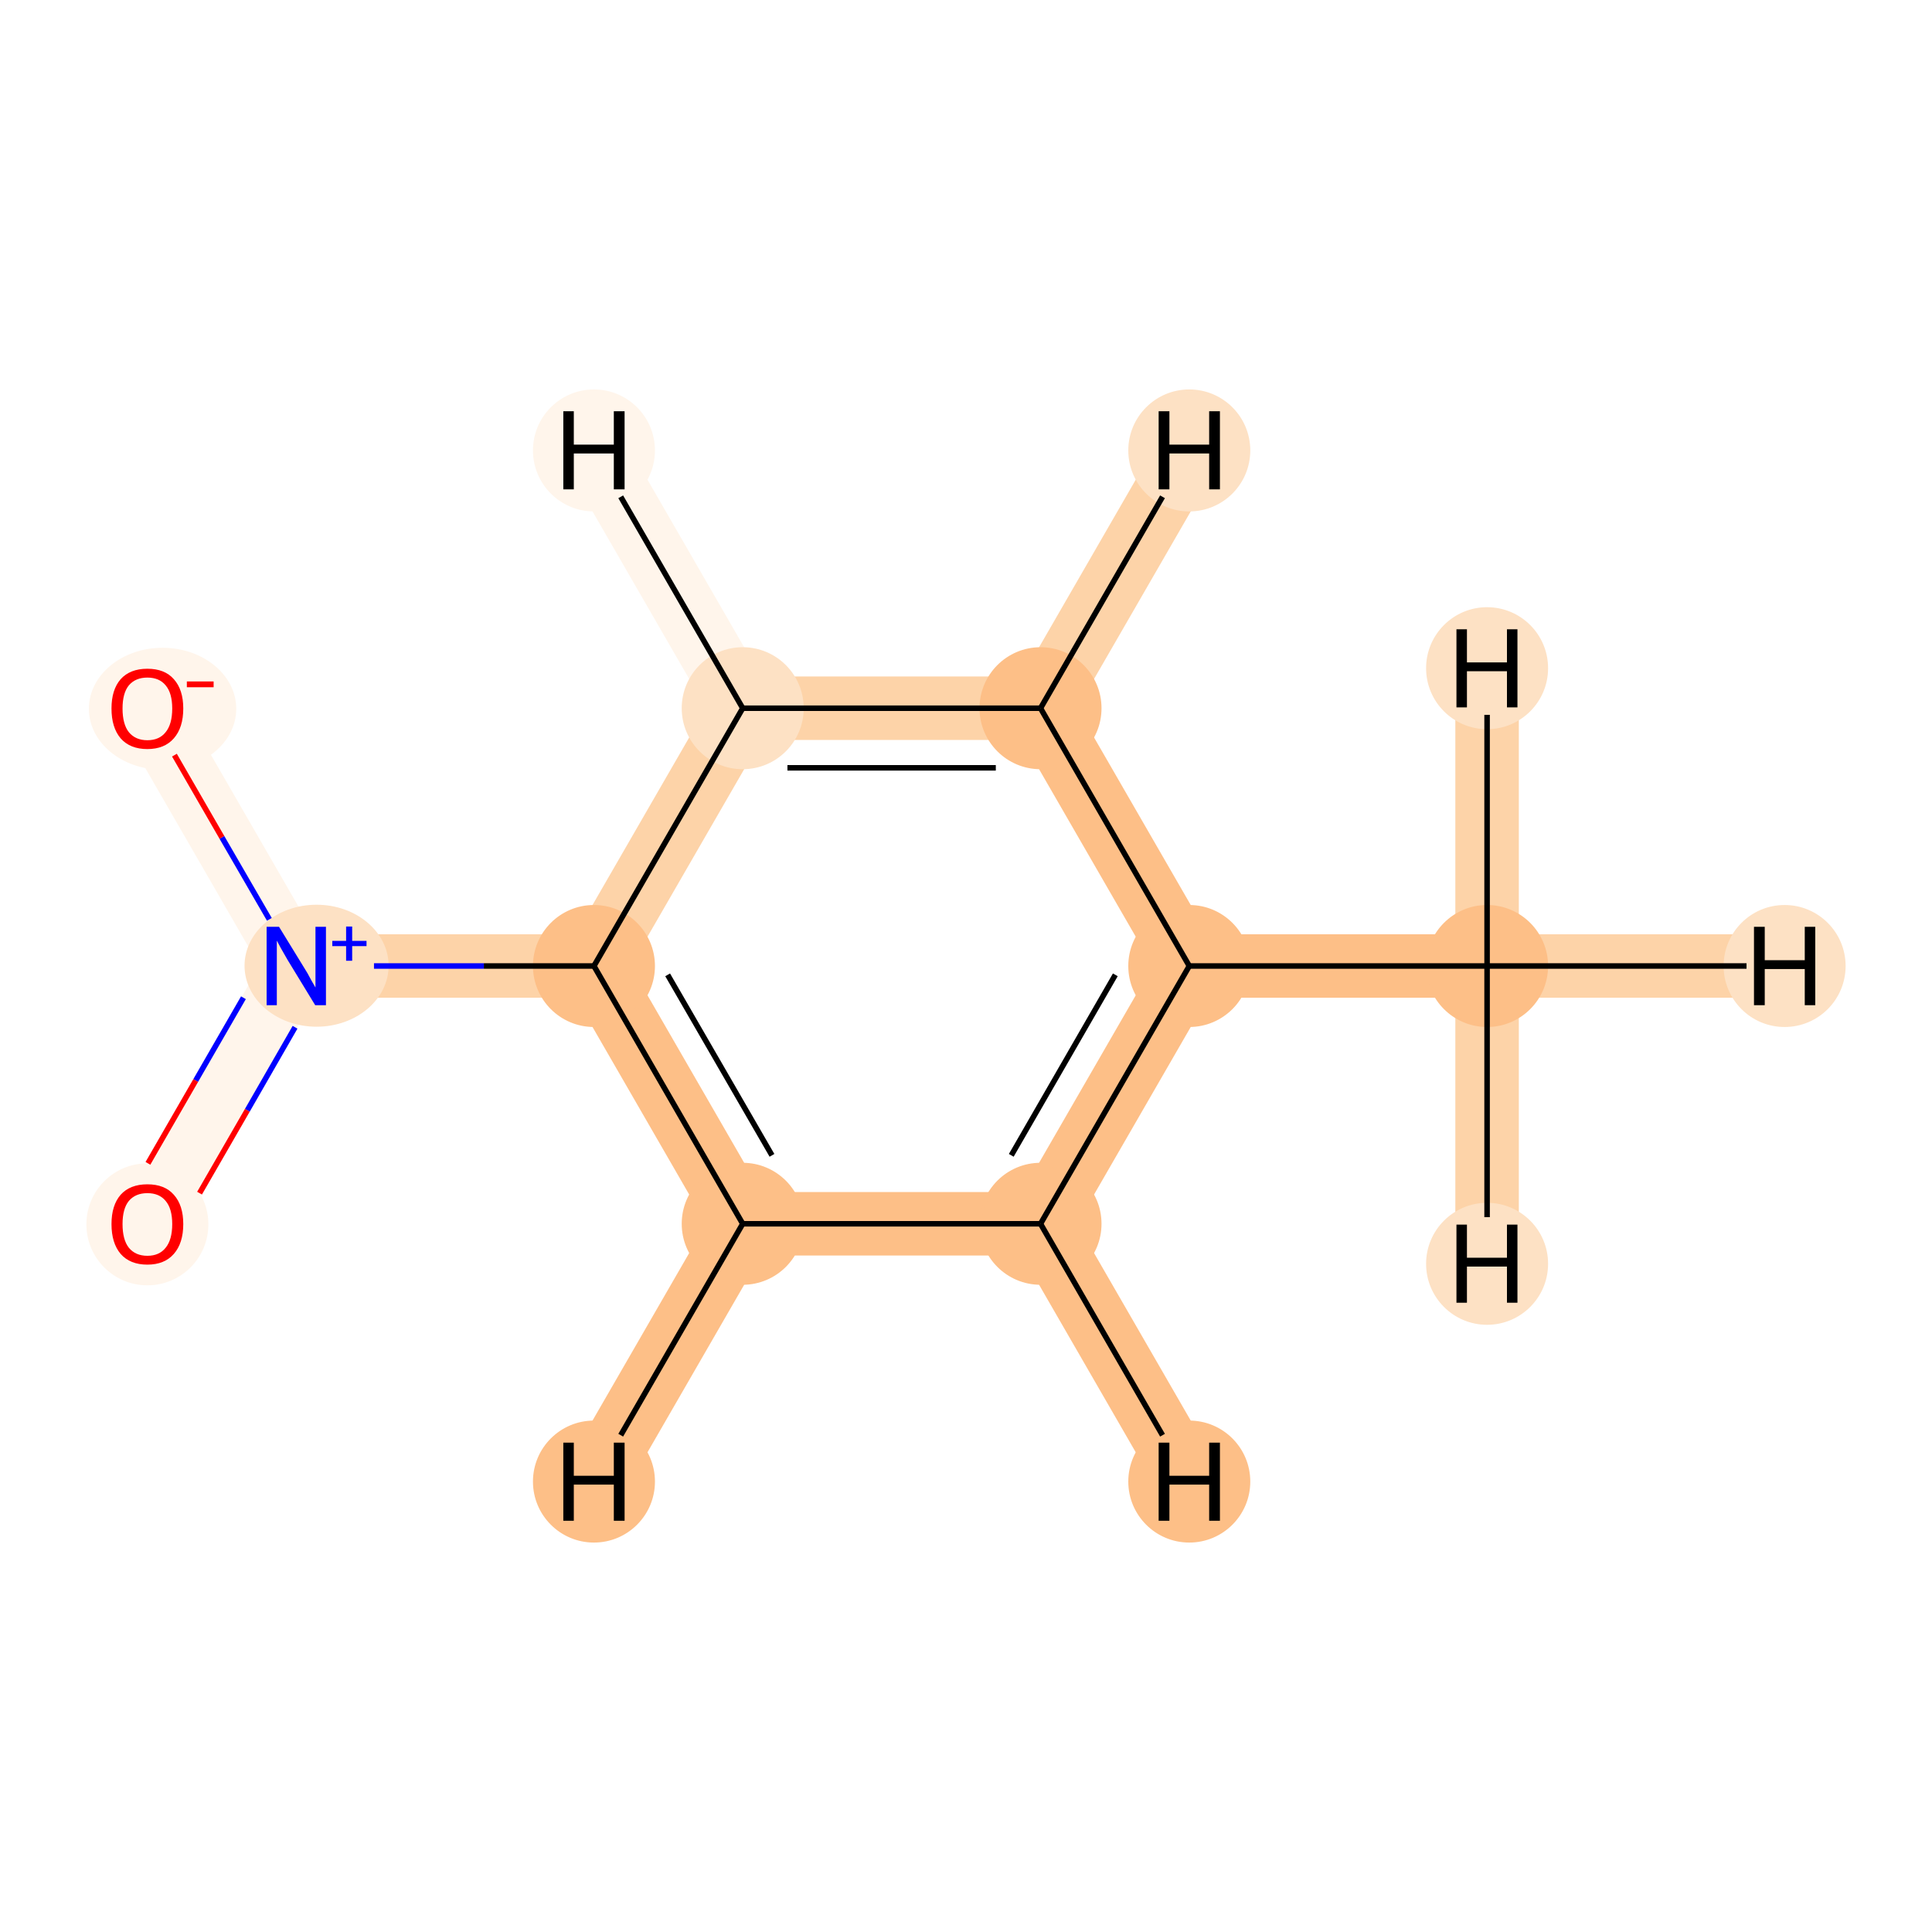 <?xml version='1.0' encoding='iso-8859-1'?>
<svg version='1.1' baseProfile='full'
              xmlns='http://www.w3.org/2000/svg'
                      xmlns:rdkit='http://www.rdkit.org/xml'
                      xmlns:xlink='http://www.w3.org/1999/xlink'
                  xml:space='preserve'
width='700px' height='700px' viewBox='0 0 700 700'>
<!-- END OF HEADER -->
<rect style='opacity:1.0;fill:#FFFFFF;stroke:none' width='700.0' height='700.0' x='0.0' y='0.0'> </rect>
<path d='M 538.8,350.0 L 430.9,350.0' style='fill:none;fill-rule:evenodd;stroke:#FDBF87;stroke-width:23.0px;stroke-linecap:butt;stroke-linejoin:miter;stroke-opacity:1' />
<path d='M 538.8,350.0 L 646.6,350.0' style='fill:none;fill-rule:evenodd;stroke:#FDD3A8;stroke-width:23.0px;stroke-linecap:butt;stroke-linejoin:miter;stroke-opacity:1' />
<path d='M 538.8,350.0 L 538.8,457.9' style='fill:none;fill-rule:evenodd;stroke:#FDD3A8;stroke-width:23.0px;stroke-linecap:butt;stroke-linejoin:miter;stroke-opacity:1' />
<path d='M 538.8,350.0 L 538.8,242.1' style='fill:none;fill-rule:evenodd;stroke:#FDD3A8;stroke-width:23.0px;stroke-linecap:butt;stroke-linejoin:miter;stroke-opacity:1' />
<path d='M 430.9,350.0 L 377.0,443.4' style='fill:none;fill-rule:evenodd;stroke:#FDBF87;stroke-width:23.0px;stroke-linecap:butt;stroke-linejoin:miter;stroke-opacity:1' />
<path d='M 430.9,350.0 L 377.0,256.6' style='fill:none;fill-rule:evenodd;stroke:#FDBF87;stroke-width:23.0px;stroke-linecap:butt;stroke-linejoin:miter;stroke-opacity:1' />
<path d='M 377.0,443.4 L 269.1,443.4' style='fill:none;fill-rule:evenodd;stroke:#FDBF87;stroke-width:23.0px;stroke-linecap:butt;stroke-linejoin:miter;stroke-opacity:1' />
<path d='M 377.0,443.4 L 430.9,536.8' style='fill:none;fill-rule:evenodd;stroke:#FDBF87;stroke-width:23.0px;stroke-linecap:butt;stroke-linejoin:miter;stroke-opacity:1' />
<path d='M 269.1,443.4 L 215.2,350.0' style='fill:none;fill-rule:evenodd;stroke:#FDBF87;stroke-width:23.0px;stroke-linecap:butt;stroke-linejoin:miter;stroke-opacity:1' />
<path d='M 269.1,443.4 L 215.2,536.8' style='fill:none;fill-rule:evenodd;stroke:#FDBF87;stroke-width:23.0px;stroke-linecap:butt;stroke-linejoin:miter;stroke-opacity:1' />
<path d='M 215.2,350.0 L 269.1,256.6' style='fill:none;fill-rule:evenodd;stroke:#FDD3A8;stroke-width:23.0px;stroke-linecap:butt;stroke-linejoin:miter;stroke-opacity:1' />
<path d='M 215.2,350.0 L 107.3,350.0' style='fill:none;fill-rule:evenodd;stroke:#FDD3A8;stroke-width:23.0px;stroke-linecap:butt;stroke-linejoin:miter;stroke-opacity:1' />
<path d='M 269.1,256.6 L 377.0,256.6' style='fill:none;fill-rule:evenodd;stroke:#FDD3A8;stroke-width:23.0px;stroke-linecap:butt;stroke-linejoin:miter;stroke-opacity:1' />
<path d='M 269.1,256.6 L 215.2,163.2' style='fill:none;fill-rule:evenodd;stroke:#FFF5EB;stroke-width:23.0px;stroke-linecap:butt;stroke-linejoin:miter;stroke-opacity:1' />
<path d='M 377.0,256.6 L 430.9,163.2' style='fill:none;fill-rule:evenodd;stroke:#FDD3A8;stroke-width:23.0px;stroke-linecap:butt;stroke-linejoin:miter;stroke-opacity:1' />
<path d='M 107.3,350.0 L 53.4,256.6' style='fill:none;fill-rule:evenodd;stroke:#FFF5EB;stroke-width:23.0px;stroke-linecap:butt;stroke-linejoin:miter;stroke-opacity:1' />
<path d='M 107.3,350.0 L 53.4,443.4' style='fill:none;fill-rule:evenodd;stroke:#FFF5EB;stroke-width:23.0px;stroke-linecap:butt;stroke-linejoin:miter;stroke-opacity:1' />
<ellipse cx='538.8' cy='350.0' rx='21.6' ry='21.6'  style='fill:#FDBF87;fill-rule:evenodd;stroke:#FDBF87;stroke-width:1.0px;stroke-linecap:butt;stroke-linejoin:miter;stroke-opacity:1' />
<ellipse cx='430.9' cy='350.0' rx='21.6' ry='21.6'  style='fill:#FDBF87;fill-rule:evenodd;stroke:#FDBF87;stroke-width:1.0px;stroke-linecap:butt;stroke-linejoin:miter;stroke-opacity:1' />
<ellipse cx='377.0' cy='443.4' rx='21.6' ry='21.6'  style='fill:#FDBF87;fill-rule:evenodd;stroke:#FDBF87;stroke-width:1.0px;stroke-linecap:butt;stroke-linejoin:miter;stroke-opacity:1' />
<ellipse cx='269.1' cy='443.4' rx='21.6' ry='21.6'  style='fill:#FDBF87;fill-rule:evenodd;stroke:#FDBF87;stroke-width:1.0px;stroke-linecap:butt;stroke-linejoin:miter;stroke-opacity:1' />
<ellipse cx='215.2' cy='350.0' rx='21.6' ry='21.6'  style='fill:#FDBF87;fill-rule:evenodd;stroke:#FDBF87;stroke-width:1.0px;stroke-linecap:butt;stroke-linejoin:miter;stroke-opacity:1' />
<ellipse cx='269.1' cy='256.6' rx='21.6' ry='21.6'  style='fill:#FDE1C4;fill-rule:evenodd;stroke:#FDE1C4;stroke-width:1.0px;stroke-linecap:butt;stroke-linejoin:miter;stroke-opacity:1' />
<ellipse cx='377.0' cy='256.6' rx='21.6' ry='21.6'  style='fill:#FDBF87;fill-rule:evenodd;stroke:#FDBF87;stroke-width:1.0px;stroke-linecap:butt;stroke-linejoin:miter;stroke-opacity:1' />
<ellipse cx='114.7' cy='349.9' rx='25.6' ry='21.6'  style='fill:#FDE1C4;fill-rule:evenodd;stroke:#FDE1C4;stroke-width:1.0px;stroke-linecap:butt;stroke-linejoin:miter;stroke-opacity:1' />
<ellipse cx='58.9' cy='256.8' rx='26.2' ry='21.6'  style='fill:#FFF5EB;fill-rule:evenodd;stroke:#FFF5EB;stroke-width:1.0px;stroke-linecap:butt;stroke-linejoin:miter;stroke-opacity:1' />
<ellipse cx='53.4' cy='443.6' rx='21.6' ry='21.6'  style='fill:#FFF5EB;fill-rule:evenodd;stroke:#FFF5EB;stroke-width:1.0px;stroke-linecap:butt;stroke-linejoin:miter;stroke-opacity:1' />
<ellipse cx='646.6' cy='350.0' rx='21.6' ry='21.6'  style='fill:#FDE1C4;fill-rule:evenodd;stroke:#FDE1C4;stroke-width:1.0px;stroke-linecap:butt;stroke-linejoin:miter;stroke-opacity:1' />
<ellipse cx='538.8' cy='457.9' rx='21.6' ry='21.6'  style='fill:#FDE1C4;fill-rule:evenodd;stroke:#FDE1C4;stroke-width:1.0px;stroke-linecap:butt;stroke-linejoin:miter;stroke-opacity:1' />
<ellipse cx='538.8' cy='242.1' rx='21.6' ry='21.6'  style='fill:#FDE1C4;fill-rule:evenodd;stroke:#FDE1C4;stroke-width:1.0px;stroke-linecap:butt;stroke-linejoin:miter;stroke-opacity:1' />
<ellipse cx='430.9' cy='536.8' rx='21.6' ry='21.6'  style='fill:#FDBF87;fill-rule:evenodd;stroke:#FDBF87;stroke-width:1.0px;stroke-linecap:butt;stroke-linejoin:miter;stroke-opacity:1' />
<ellipse cx='215.2' cy='536.8' rx='21.6' ry='21.6'  style='fill:#FDBF87;fill-rule:evenodd;stroke:#FDBF87;stroke-width:1.0px;stroke-linecap:butt;stroke-linejoin:miter;stroke-opacity:1' />
<ellipse cx='215.2' cy='163.2' rx='21.6' ry='21.6'  style='fill:#FFF5EB;fill-rule:evenodd;stroke:#FFF5EB;stroke-width:1.0px;stroke-linecap:butt;stroke-linejoin:miter;stroke-opacity:1' />
<ellipse cx='430.9' cy='163.2' rx='21.6' ry='21.6'  style='fill:#FDE1C4;fill-rule:evenodd;stroke:#FDE1C4;stroke-width:1.0px;stroke-linecap:butt;stroke-linejoin:miter;stroke-opacity:1' />
<path class='bond-0 atom-0 atom-1' d='M 538.8,350.0 L 430.9,350.0' style='fill:none;fill-rule:evenodd;stroke:#000000;stroke-width:2.0px;stroke-linecap:butt;stroke-linejoin:miter;stroke-opacity:1' />
<path class='bond-10 atom-0 atom-10' d='M 538.8,350.0 L 632.8,350.0' style='fill:none;fill-rule:evenodd;stroke:#000000;stroke-width:2.0px;stroke-linecap:butt;stroke-linejoin:miter;stroke-opacity:1' />
<path class='bond-11 atom-0 atom-11' d='M 538.8,350.0 L 538.8,441.0' style='fill:none;fill-rule:evenodd;stroke:#000000;stroke-width:2.0px;stroke-linecap:butt;stroke-linejoin:miter;stroke-opacity:1' />
<path class='bond-12 atom-0 atom-12' d='M 538.8,350.0 L 538.8,259.0' style='fill:none;fill-rule:evenodd;stroke:#000000;stroke-width:2.0px;stroke-linecap:butt;stroke-linejoin:miter;stroke-opacity:1' />
<path class='bond-1 atom-1 atom-2' d='M 430.9,350.0 L 377.0,443.4' style='fill:none;fill-rule:evenodd;stroke:#000000;stroke-width:2.0px;stroke-linecap:butt;stroke-linejoin:miter;stroke-opacity:1' />
<path class='bond-1 atom-1 atom-2' d='M 404.1,353.2 L 366.4,418.6' style='fill:none;fill-rule:evenodd;stroke:#000000;stroke-width:2.0px;stroke-linecap:butt;stroke-linejoin:miter;stroke-opacity:1' />
<path class='bond-9 atom-6 atom-1' d='M 377.0,256.6 L 430.9,350.0' style='fill:none;fill-rule:evenodd;stroke:#000000;stroke-width:2.0px;stroke-linecap:butt;stroke-linejoin:miter;stroke-opacity:1' />
<path class='bond-2 atom-2 atom-3' d='M 377.0,443.4 L 269.1,443.4' style='fill:none;fill-rule:evenodd;stroke:#000000;stroke-width:2.0px;stroke-linecap:butt;stroke-linejoin:miter;stroke-opacity:1' />
<path class='bond-13 atom-2 atom-13' d='M 377.0,443.4 L 421.2,520.0' style='fill:none;fill-rule:evenodd;stroke:#000000;stroke-width:2.0px;stroke-linecap:butt;stroke-linejoin:miter;stroke-opacity:1' />
<path class='bond-3 atom-3 atom-4' d='M 269.1,443.4 L 215.2,350.0' style='fill:none;fill-rule:evenodd;stroke:#000000;stroke-width:2.0px;stroke-linecap:butt;stroke-linejoin:miter;stroke-opacity:1' />
<path class='bond-3 atom-3 atom-4' d='M 279.7,418.6 L 241.9,353.2' style='fill:none;fill-rule:evenodd;stroke:#000000;stroke-width:2.0px;stroke-linecap:butt;stroke-linejoin:miter;stroke-opacity:1' />
<path class='bond-14 atom-3 atom-14' d='M 269.1,443.4 L 224.9,520.0' style='fill:none;fill-rule:evenodd;stroke:#000000;stroke-width:2.0px;stroke-linecap:butt;stroke-linejoin:miter;stroke-opacity:1' />
<path class='bond-4 atom-4 atom-5' d='M 215.2,350.0 L 269.1,256.6' style='fill:none;fill-rule:evenodd;stroke:#000000;stroke-width:2.0px;stroke-linecap:butt;stroke-linejoin:miter;stroke-opacity:1' />
<path class='bond-6 atom-4 atom-7' d='M 215.2,350.0 L 175.3,350.0' style='fill:none;fill-rule:evenodd;stroke:#000000;stroke-width:2.0px;stroke-linecap:butt;stroke-linejoin:miter;stroke-opacity:1' />
<path class='bond-6 atom-4 atom-7' d='M 175.3,350.0 L 135.5,350.0' style='fill:none;fill-rule:evenodd;stroke:#0000FF;stroke-width:2.0px;stroke-linecap:butt;stroke-linejoin:miter;stroke-opacity:1' />
<path class='bond-5 atom-5 atom-6' d='M 269.1,256.6 L 377.0,256.6' style='fill:none;fill-rule:evenodd;stroke:#000000;stroke-width:2.0px;stroke-linecap:butt;stroke-linejoin:miter;stroke-opacity:1' />
<path class='bond-5 atom-5 atom-6' d='M 285.3,278.2 L 360.8,278.2' style='fill:none;fill-rule:evenodd;stroke:#000000;stroke-width:2.0px;stroke-linecap:butt;stroke-linejoin:miter;stroke-opacity:1' />
<path class='bond-15 atom-5 atom-15' d='M 269.1,256.6 L 224.9,180.0' style='fill:none;fill-rule:evenodd;stroke:#000000;stroke-width:2.0px;stroke-linecap:butt;stroke-linejoin:miter;stroke-opacity:1' />
<path class='bond-16 atom-6 atom-16' d='M 377.0,256.6 L 421.2,180.0' style='fill:none;fill-rule:evenodd;stroke:#000000;stroke-width:2.0px;stroke-linecap:butt;stroke-linejoin:miter;stroke-opacity:1' />
<path class='bond-7 atom-7 atom-8' d='M 97.6,333.1 L 80.4,303.4' style='fill:none;fill-rule:evenodd;stroke:#0000FF;stroke-width:2.0px;stroke-linecap:butt;stroke-linejoin:miter;stroke-opacity:1' />
<path class='bond-7 atom-7 atom-8' d='M 80.4,303.4 L 63.2,273.6' style='fill:none;fill-rule:evenodd;stroke:#FF0000;stroke-width:2.0px;stroke-linecap:butt;stroke-linejoin:miter;stroke-opacity:1' />
<path class='bond-8 atom-7 atom-9' d='M 88.2,361.5 L 70.9,391.5' style='fill:none;fill-rule:evenodd;stroke:#0000FF;stroke-width:2.0px;stroke-linecap:butt;stroke-linejoin:miter;stroke-opacity:1' />
<path class='bond-8 atom-7 atom-9' d='M 70.9,391.5 L 53.6,421.5' style='fill:none;fill-rule:evenodd;stroke:#FF0000;stroke-width:2.0px;stroke-linecap:butt;stroke-linejoin:miter;stroke-opacity:1' />
<path class='bond-8 atom-7 atom-9' d='M 106.9,372.2 L 89.6,402.3' style='fill:none;fill-rule:evenodd;stroke:#0000FF;stroke-width:2.0px;stroke-linecap:butt;stroke-linejoin:miter;stroke-opacity:1' />
<path class='bond-8 atom-7 atom-9' d='M 89.6,402.3 L 72.3,432.3' style='fill:none;fill-rule:evenodd;stroke:#FF0000;stroke-width:2.0px;stroke-linecap:butt;stroke-linejoin:miter;stroke-opacity:1' />
<path  class='atom-7' d='M 101.1 335.8
L 110.3 350.8
Q 111.3 352.3, 112.7 355.0
Q 114.2 357.7, 114.3 357.8
L 114.3 335.8
L 118.1 335.8
L 118.1 364.2
L 114.2 364.2
L 104.2 347.8
Q 103.1 345.8, 101.8 343.6
Q 100.6 341.4, 100.3 340.8
L 100.3 364.2
L 96.6 364.2
L 96.6 335.8
L 101.1 335.8
' fill='#0000FF'/>
<path  class='atom-7' d='M 120.4 340.9
L 125.4 340.9
L 125.4 335.7
L 127.6 335.7
L 127.6 340.9
L 132.8 340.9
L 132.8 342.8
L 127.6 342.8
L 127.6 348.1
L 125.4 348.1
L 125.4 342.8
L 120.4 342.8
L 120.4 340.9
' fill='#0000FF'/>
<path  class='atom-8' d='M 40.4 256.7
Q 40.4 249.9, 43.7 246.1
Q 47.1 242.3, 53.4 242.3
Q 59.7 242.3, 63.0 246.1
Q 66.4 249.9, 66.4 256.7
Q 66.4 263.6, 63.0 267.5
Q 59.6 271.4, 53.4 271.4
Q 47.1 271.4, 43.7 267.5
Q 40.4 263.6, 40.4 256.7
M 53.4 268.2
Q 57.7 268.2, 60.0 265.3
Q 62.4 262.4, 62.4 256.7
Q 62.4 251.1, 60.0 248.3
Q 57.7 245.5, 53.4 245.5
Q 49.1 245.5, 46.7 248.3
Q 44.4 251.1, 44.4 256.7
Q 44.4 262.4, 46.7 265.3
Q 49.1 268.2, 53.4 268.2
' fill='#FF0000'/>
<path  class='atom-8' d='M 67.7 246.9
L 77.4 246.9
L 77.4 249.0
L 67.7 249.0
L 67.7 246.9
' fill='#FF0000'/>
<path  class='atom-9' d='M 40.4 443.5
Q 40.4 436.7, 43.7 432.9
Q 47.1 429.1, 53.4 429.1
Q 59.7 429.1, 63.0 432.9
Q 66.4 436.7, 66.4 443.5
Q 66.4 450.4, 63.0 454.3
Q 59.6 458.2, 53.4 458.2
Q 47.1 458.2, 43.7 454.3
Q 40.4 450.4, 40.4 443.5
M 53.4 455.0
Q 57.7 455.0, 60.0 452.1
Q 62.4 449.2, 62.4 443.5
Q 62.4 437.9, 60.0 435.1
Q 57.7 432.3, 53.4 432.3
Q 49.1 432.3, 46.7 435.1
Q 44.4 437.9, 44.4 443.5
Q 44.4 449.2, 46.7 452.1
Q 49.1 455.0, 53.4 455.0
' fill='#FF0000'/>
<path  class='atom-10' d='M 635.5 335.8
L 639.4 335.8
L 639.4 347.9
L 653.9 347.9
L 653.9 335.8
L 657.7 335.8
L 657.7 364.2
L 653.9 364.2
L 653.9 351.1
L 639.4 351.1
L 639.4 364.2
L 635.5 364.2
L 635.5 335.8
' fill='#000000'/>
<path  class='atom-11' d='M 527.7 443.7
L 531.5 443.7
L 531.5 455.7
L 546.0 455.7
L 546.0 443.7
L 549.8 443.7
L 549.8 472.0
L 546.0 472.0
L 546.0 458.9
L 531.5 458.9
L 531.5 472.0
L 527.7 472.0
L 527.7 443.7
' fill='#000000'/>
<path  class='atom-12' d='M 527.7 228.0
L 531.5 228.0
L 531.5 240.0
L 546.0 240.0
L 546.0 228.0
L 549.8 228.0
L 549.8 256.3
L 546.0 256.3
L 546.0 243.2
L 531.5 243.2
L 531.5 256.3
L 527.7 256.3
L 527.7 228.0
' fill='#000000'/>
<path  class='atom-13' d='M 419.8 522.7
L 423.7 522.7
L 423.7 534.7
L 438.1 534.7
L 438.1 522.7
L 442.0 522.7
L 442.0 551.0
L 438.1 551.0
L 438.1 537.9
L 423.7 537.9
L 423.7 551.0
L 419.8 551.0
L 419.8 522.7
' fill='#000000'/>
<path  class='atom-14' d='M 204.1 522.7
L 207.9 522.7
L 207.9 534.7
L 222.4 534.7
L 222.4 522.7
L 226.3 522.7
L 226.3 551.0
L 222.4 551.0
L 222.4 537.9
L 207.9 537.9
L 207.9 551.0
L 204.1 551.0
L 204.1 522.7
' fill='#000000'/>
<path  class='atom-15' d='M 204.1 149.0
L 207.9 149.0
L 207.9 161.1
L 222.4 161.1
L 222.4 149.0
L 226.3 149.0
L 226.3 177.3
L 222.4 177.3
L 222.4 164.3
L 207.9 164.3
L 207.9 177.3
L 204.1 177.3
L 204.1 149.0
' fill='#000000'/>
<path  class='atom-16' d='M 419.8 149.0
L 423.7 149.0
L 423.7 161.1
L 438.1 161.1
L 438.1 149.0
L 442.0 149.0
L 442.0 177.3
L 438.1 177.3
L 438.1 164.3
L 423.7 164.3
L 423.7 177.3
L 419.8 177.3
L 419.8 149.0
' fill='#000000'/>
</svg>
